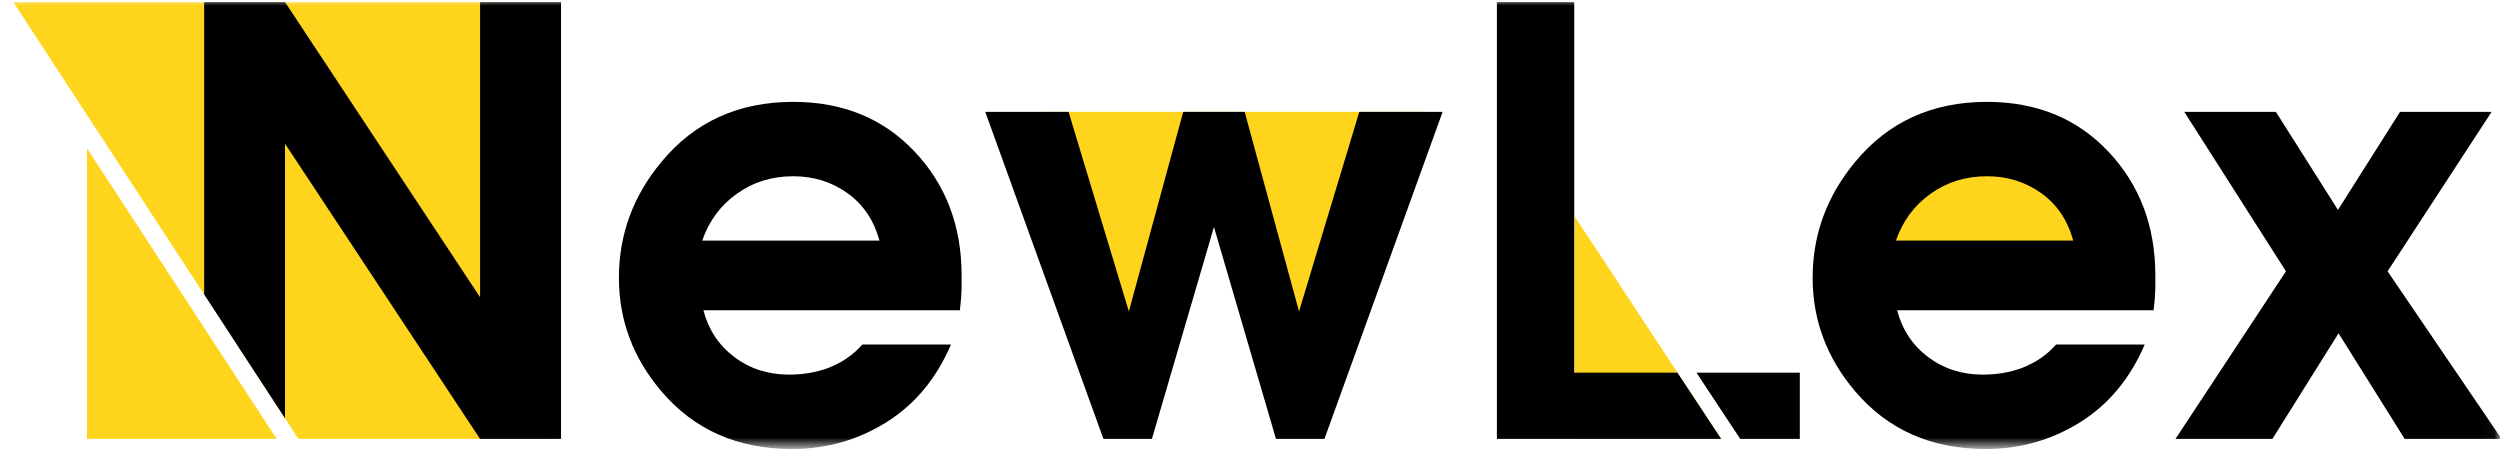 <svg width="220" height="40" viewBox="0 0 220 40" fill="none" xmlns="http://www.w3.org/2000/svg">
<mask id="mask0_15_13561" style="mask-type:luminance" maskUnits="userSpaceOnUse" x="0" y="-1" width="220" height="41">
<path d="M219.953 -0H0V39.359H219.953V-0Z" fill="white"/>
</mask>
<g mask="url(#mask0_15_13561)">
<path d="M165.188 22.643H184.099C184.099 22.643 182.258 13.578 174.439 14.055C166.621 14.532 165.188 22.643 165.188 22.643Z" fill="#FFD41D"/>
<path d="M91.805 9.847H125.31L115.639 30.42L107.799 16.059L99.802 29.898L91.805 9.847Z" fill="#FFD41D"/>
<path d="M48.292 0.185V38.627H26.264L25.082 36.812L20.907 30.422V0.185H48.292Z" fill="#FFD41D"/>
<path d="M42.247 0.185V26.157L25.083 0.185H17.959V25.9L20.908 30.422L25.083 36.812V12.649L42.247 38.627H49.371V0.185H42.247Z" fill="black"/>
<path d="M77.394 21.173C76.908 19.389 75.972 17.998 74.586 17.003C73.199 16.008 71.604 15.51 69.802 15.51C67.93 15.51 66.275 16.026 64.837 17.055C63.397 18.084 62.383 19.457 61.795 21.173H77.394ZM84.622 24.247V25.024C84.622 25.75 84.57 26.51 84.466 27.303H61.899C62.349 29.02 63.259 30.393 64.628 31.422C65.997 32.452 67.6 32.966 69.438 32.966C70.651 32.966 71.778 32.779 72.818 32.406C74.066 31.931 75.088 31.235 75.886 30.317H83.686C82.403 33.314 80.505 35.596 77.992 37.163C75.478 38.728 72.715 39.513 69.699 39.513C64.915 39.513 61.084 37.822 58.206 34.438C55.711 31.504 54.463 28.174 54.463 24.445C54.463 20.649 55.711 17.249 58.206 14.246C61.118 10.725 64.984 8.964 69.802 8.964C74.171 8.964 77.732 10.423 80.488 13.342C83.244 16.261 84.622 19.895 84.622 24.247Z" fill="black"/>
<path d="M126.95 9.845L116.55 38.627H112.287L106.827 19.976L101.367 38.627H97.103L86.703 9.845H94.035L99.339 27.405L104.123 9.845H109.531L114.314 27.405L119.618 9.845H126.95Z" fill="black"/>
<path d="M182.444 21.173C181.957 19.389 181.021 17.998 179.635 17.003C178.248 16.008 176.653 15.51 174.852 15.51C172.98 15.51 171.323 16.026 169.885 17.055C168.446 18.084 167.432 19.457 166.843 21.173H182.444ZM189.671 24.247V25.024C189.671 25.75 189.619 26.51 189.514 27.303H166.947C167.398 29.02 168.308 30.393 169.677 31.422C171.047 32.452 172.65 32.966 174.487 32.966C175.7 32.966 176.828 32.779 177.867 32.406C179.115 31.931 180.138 31.235 180.935 30.317H188.735C187.453 33.314 185.554 35.596 183.041 37.163C180.528 38.728 177.763 39.513 174.748 39.513C169.963 39.513 166.132 37.822 163.256 34.438C160.76 31.504 159.512 28.174 159.512 24.445C159.512 20.649 160.76 17.249 163.256 14.246C166.167 10.725 170.032 8.964 174.852 8.964C179.219 8.964 182.78 10.423 185.538 13.342C188.293 16.261 189.671 19.895 189.671 24.247Z" fill="black"/>
<path d="M220.143 38.629H211.615L205.792 29.329L199.968 38.629H191.439L201.164 23.874L192.22 9.847H200.28L205.74 18.471L211.199 9.847H219.259L210.108 23.874L220.143 38.629Z" fill="black"/>
<path d="M24.35 38.627H7.656V13.054L17.784 28.569L20.733 33.084L24.065 38.19L24.35 38.627Z" fill="#FFD41D"/>
<path d="M17.958 0.185V25.9L1.172 0.185H17.958Z" fill="#FFD41D"/>
<path d="M151.462 38.627L138.562 38.629V38.625L138.566 19.046L141.347 23.253L147.615 32.794L151.458 38.621L151.462 38.627Z" fill="#FFD41D"/>
<path d="M147.615 32.794H138.534V0.185H131.727V38.627H151.462L147.615 32.794ZM149.289 32.794L153.141 38.627H158.383V32.794H149.289Z" fill="black"/>
</g>
</svg>
